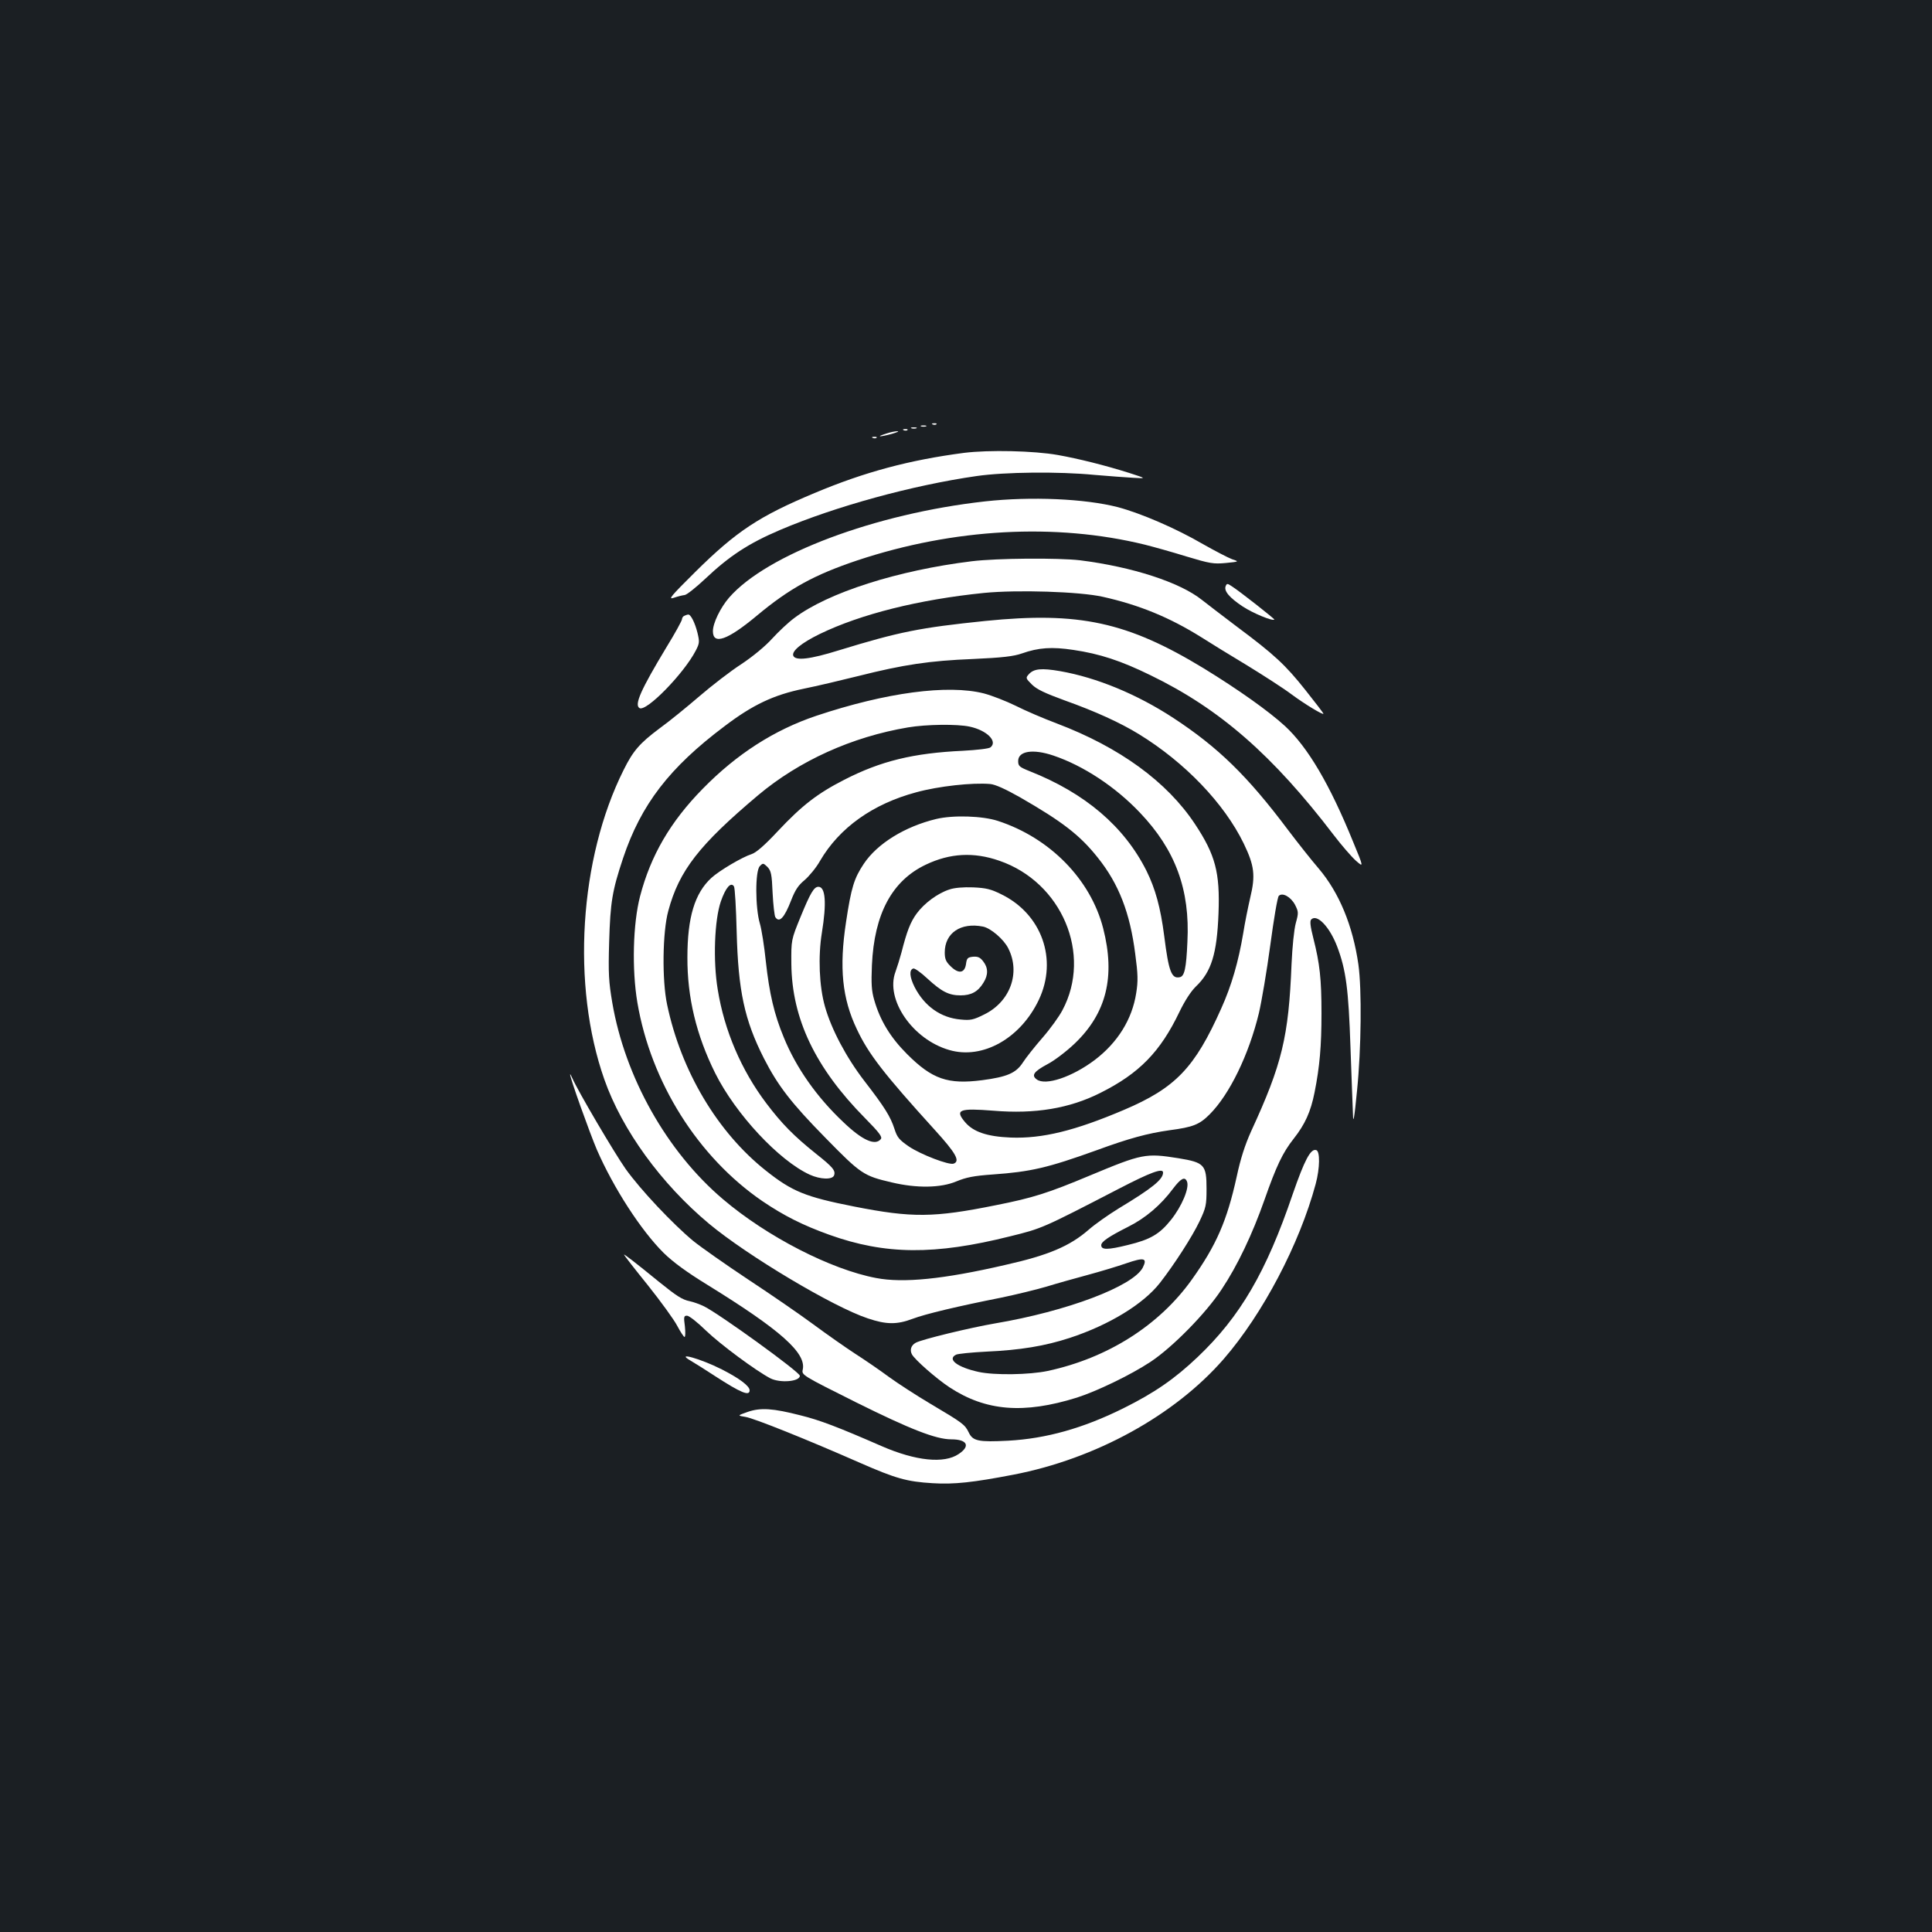 <?xml version="1.0" standalone="no"?>
<!DOCTYPE svg PUBLIC "-//W3C//DTD SVG 20010904//EN"
 "http://www.w3.org/TR/2001/REC-SVG-20010904/DTD/svg10.dtd">
<svg version="1.0" xmlns="http://www.w3.org/2000/svg"
 width="1000pt" height="1000pt" viewBox="0 0 1000 1000"
 preserveAspectRatio="xMidYMid meet">
<rect width="100%" height="100%" fill="#1b1f23"/>
<g transform="translate(0,1000) scale(0.1,-0.1)"
fill="#ffffff" stroke="none">
<path d="M4828 7803 c7 -3 16 -2 19 1 4 3 -2 6 -13 5 -11 0 -14 -3 -6 -6z"/>
<path d="M4768 7793 c6 -2 18 -2 25 0 6 3 1 5 -13 5 -14 0 -19 -2 -12 -5z"/>
<path d="M4718 7783 c6 -2 18 -2 25 0 6 3 1 5 -13 5 -14 0 -19 -2 -12 -5z"/>
<path d="M4678 7773 c7 -3 16 -2 19 1 4 3 -2 6 -13 5 -11 0 -14 -3 -6 -6z"/>
<path d="M4585 7755 c-54 -17 -33 -18 30 -1 28 8 41 14 30 14 -11 0 -38 -5
-60 -13z"/>
<path d="M4518 7733 c7 -3 16 -2 19 1 4 3 -2 6 -13 5 -11 0 -14 -3 -6 -6z"/>
<path d="M4990 7656 c-283 -37 -515 -99 -774 -208 -287 -120 -405 -198 -618
-409 -127 -126 -142 -144 -110 -133 20 7 45 13 55 14 10 0 58 38 107 84 126
119 225 184 390 254 285 121 681 230 1015 278 146 21 425 24 610 6 72 -6 162
-13 200 -15 70 -4 70 -4 -20 25 -123 39 -263 74 -370 93 -125 22 -356 27 -485
11z"/>
<path d="M5100 7405 c-569 -63 -1131 -274 -1326 -498 -45 -52 -84 -132 -84
-174 0 -73 76 -46 227 80 170 142 298 212 522 287 497 165 1025 194 1486 81
44 -11 141 -38 215 -61 123 -37 141 -40 205 -34 70 7 70 7 31 20 -21 8 -88 43
-150 78 -139 81 -320 159 -440 191 -171 44 -449 56 -686 30z"/>
<path d="M5030 7095 c-383 -47 -744 -162 -919 -294 -30 -22 -81 -70 -114 -106
-35 -39 -99 -92 -159 -132 -56 -36 -153 -111 -217 -166 -64 -55 -157 -131
-207 -167 -103 -77 -137 -116 -186 -215 -230 -459 -271 -1116 -100 -1602 92
-262 295 -541 542 -747 198 -165 643 -431 822 -490 95 -32 150 -33 232 -2 66
25 234 65 461 110 72 15 175 40 230 56 55 17 152 44 215 61 63 17 153 44 199
60 93 32 111 28 86 -22 -51 -97 -392 -226 -765 -289 -128 -22 -377 -82 -410
-100 -24 -13 -32 -37 -20 -60 15 -28 128 -127 195 -171 188 -123 383 -139 659
-53 103 33 278 117 381 185 112 74 286 250 368 375 82 123 159 285 222 464 61
174 94 244 151 316 59 75 88 139 108 239 27 135 36 243 36 410 0 178 -9 258
-42 388 -16 63 -19 90 -11 98 30 30 95 -38 134 -140 46 -121 59 -222 69 -521
6 -157 11 -314 13 -350 1 -50 7 -20 21 125 22 217 25 525 7 653 -29 202 -100
372 -205 496 -38 44 -109 134 -159 200 -210 280 -362 428 -594 580 -188 123
-397 209 -585 242 -98 17 -137 13 -163 -16 -17 -19 -16 -21 16 -53 25 -25 68
-45 169 -82 160 -57 289 -116 385 -175 238 -146 441 -358 542 -565 56 -116 62
-166 34 -282 -11 -48 -28 -131 -36 -183 -25 -148 -60 -270 -114 -390 -137
-307 -236 -411 -504 -525 -254 -108 -422 -149 -585 -143 -122 5 -194 29 -237
80 -54 64 -30 73 147 59 216 -18 394 12 553 92 202 101 311 213 410 420 28 58
60 107 85 131 80 76 109 169 117 379 8 211 -16 302 -122 462 -145 219 -390
397 -714 520 -69 26 -165 67 -214 92 -49 24 -123 53 -165 64 -186 47 -505 5
-867 -116 -217 -73 -411 -197 -588 -378 -167 -170 -269 -345 -324 -556 -37
-142 -43 -378 -14 -550 70 -413 314 -800 647 -1028 112 -76 210 -125 346 -174
290 -104 546 -106 937 -8 165 41 162 39 564 247 162 84 227 108 227 83 0 -36
-56 -81 -230 -186 -52 -32 -122 -81 -155 -110 -98 -85 -207 -132 -435 -183
-316 -73 -525 -94 -665 -67 -234 44 -565 214 -793 408 -290 246 -507 631 -573
1018 -18 107 -21 149 -16 314 6 206 16 265 72 433 93 278 240 469 525 683 146
111 254 162 409 194 69 14 196 44 284 66 234 59 368 79 592 88 156 7 212 14
255 29 85 30 155 35 266 18 136 -20 246 -56 399 -131 359 -174 633 -414 949
-828 39 -51 90 -110 113 -131 42 -37 42 -37 -13 96 -121 298 -235 491 -353
600 -84 77 -240 188 -421 299 -395 240 -645 294 -1130 245 -340 -35 -445 -56
-758 -152 -151 -47 -225 -55 -236 -28 -9 24 42 66 136 112 214 104 516 179
851 213 173 17 495 7 615 -20 188 -42 345 -106 511 -210 42 -27 148 -92 236
-145 88 -54 192 -121 230 -150 69 -51 165 -109 165 -100 0 3 -42 58 -93 122
-104 131 -161 184 -357 330 -74 56 -155 118 -179 137 -114 91 -360 171 -631
205 -113 13 -429 11 -560 -5z m-11 -856 c89 -19 146 -76 108 -107 -7 -7 -70
-14 -143 -18 -257 -12 -425 -53 -614 -150 -139 -71 -219 -133 -343 -265 -71
-76 -113 -112 -137 -120 -48 -15 -168 -86 -208 -123 -86 -79 -124 -204 -124
-411 -1 -207 46 -403 144 -600 106 -212 330 -452 489 -525 55 -25 117 -27 126
-4 9 25 -6 43 -93 112 -115 92 -177 155 -258 262 -129 171 -217 376 -251 588
-25 149 -17 360 16 456 25 72 52 103 68 78 5 -8 11 -114 14 -235 8 -305 40
-456 141 -655 72 -141 141 -231 319 -412 184 -188 197 -196 342 -230 130 -31
254 -29 335 5 51 21 89 29 189 36 196 14 283 34 536 125 169 62 265 88 379
104 121 16 154 29 207 82 103 103 203 309 255 524 14 60 41 218 59 352 18 134
37 248 44 255 19 19 62 -5 84 -46 18 -36 19 -41 4 -95 -9 -33 -18 -123 -22
-212 -15 -377 -49 -518 -209 -865 -32 -71 -55 -142 -75 -236 -50 -227 -105
-354 -232 -532 -169 -237 -435 -406 -746 -473 -95 -20 -275 -23 -358 -5 -109
24 -164 65 -117 89 9 5 80 12 157 16 177 8 303 29 432 71 204 67 381 175 467
285 74 95 167 239 205 319 33 70 36 83 36 168 0 124 -11 136 -145 158 -170 27
-187 24 -460 -90 -215 -90 -293 -115 -485 -153 -322 -65 -434 -66 -734 -7
-253 50 -321 78 -457 186 -251 199 -439 516 -511 859 -27 126 -24 376 6 485
56 209 160 342 465 599 212 178 485 302 776 351 95 16 254 18 319 4z m434
-150 c154 -52 320 -161 447 -295 184 -193 260 -399 246 -669 -6 -137 -15 -179
-40 -183 -42 -9 -57 29 -80 213 -19 148 -46 245 -92 338 -115 229 -317 402
-606 516 -52 21 -58 26 -58 52 0 52 77 64 183 28z m-173 -216 c219 -126 310
-196 402 -312 109 -136 167 -286 194 -499 14 -104 15 -140 5 -202 -21 -136
-96 -256 -214 -346 -118 -89 -256 -135 -301 -101 -29 21 -15 41 56 79 35 18
98 66 141 107 164 157 211 346 147 596 -65 253 -275 468 -545 556 -79 26 -231
31 -319 10 -162 -39 -305 -127 -375 -232 -50 -75 -65 -122 -92 -302 -36 -236
-20 -395 56 -554 60 -128 139 -230 403 -521 110 -121 133 -162 98 -175 -23 -9
-170 47 -232 89 -49 34 -60 46 -74 90 -21 65 -51 113 -156 249 -94 122 -171
268 -204 385 -30 105 -36 260 -16 382 25 154 19 238 -18 238 -23 0 -42 -33
-92 -155 -49 -120 -49 -120 -48 -245 3 -283 124 -537 381 -797 75 -76 91 -98
82 -109 -29 -36 -96 -6 -194 88 -137 129 -244 281 -308 438 -50 120 -75 229
-93 393 -8 78 -22 167 -31 197 -24 80 -25 273 0 297 16 17 18 16 39 -4 19 -20
23 -37 27 -135 3 -62 10 -119 14 -125 21 -32 47 -3 82 87 21 54 37 78 70 105
23 20 60 64 80 100 100 171 273 294 497 354 116 32 292 51 383 43 26 -2 79
-26 155 -69z m-108 -328 c324 -111 482 -484 327 -774 -16 -31 -62 -95 -102
-141 -41 -47 -87 -105 -103 -130 -35 -54 -81 -74 -210 -91 -178 -23 -259 5
-389 135 -87 87 -140 175 -170 280 -14 48 -16 84 -12 180 12 266 104 438 280
521 124 59 247 66 379 20z m972 -1661 c13 -33 -27 -128 -83 -198 -59 -74 -107
-102 -223 -130 -105 -26 -138 -26 -138 -1 0 18 38 44 139 95 90 45 169 112
233 198 40 53 61 64 72 36z"/>
<path d="M4914 5396 c-60 -19 -130 -71 -169 -124 -33 -45 -51 -92 -79 -202 -8
-30 -22 -75 -31 -100 -54 -143 89 -351 279 -405 172 -50 368 60 463 260 99
209 15 444 -194 546 -54 27 -79 33 -146 36 -50 2 -98 -2 -123 -11z m174 -192
c40 -8 108 -66 131 -113 64 -126 10 -276 -125 -342 -56 -28 -71 -31 -122 -26
-103 9 -187 69 -238 168 -26 52 -29 89 -7 96 6 3 39 -20 72 -51 75 -69 112
-88 173 -88 55 0 90 19 118 65 26 41 25 78 -1 111 -16 21 -28 26 -53 24 -27
-3 -32 -7 -36 -38 -7 -48 -39 -52 -80 -11 -24 23 -30 38 -30 71 0 101 83 157
198 134z"/>
<path d="M6344 6966 c-10 -25 20 -60 88 -105 53 -35 155 -77 164 -68 3 3 -179
146 -218 171 -25 17 -28 17 -34 2z"/>
<path d="M3543 6813 c-7 -2 -13 -11 -13 -18 0 -7 -36 -73 -81 -146 -132 -219
-167 -297 -139 -314 35 -21 231 180 292 299 19 37 19 45 8 91 -13 52 -35 96
-48 94 -4 0 -13 -3 -19 -6z"/>
<path d="M2951 4439 c-2 -15 101 -302 138 -389 87 -200 230 -420 346 -535 49
-48 120 -100 226 -165 379 -234 513 -353 494 -439 -6 -28 -5 -29 277 -170 278
-138 412 -191 492 -191 83 0 100 -35 38 -76 -75 -51 -222 -36 -399 41 -224 98
-321 135 -419 159 -144 37 -207 41 -274 18 -54 -19 -54 -19 -11 -26 44 -7 316
-116 591 -237 187 -82 244 -98 377 -106 111 -7 210 4 418 44 426 82 835 307
1089 599 202 233 392 594 476 906 22 82 23 169 3 175 -29 10 -61 -52 -122
-228 -137 -403 -272 -634 -492 -843 -119 -113 -223 -185 -386 -266 -208 -103
-398 -156 -594 -167 -155 -8 -184 -2 -205 43 -20 41 -31 49 -198 148 -71 42
-168 105 -215 139 -47 35 -126 89 -176 121 -49 32 -146 100 -215 151 -69 51
-220 155 -337 232 -116 77 -244 167 -285 200 -107 89 -273 265 -350 373 -59
84 -247 403 -276 470 -6 14 -11 22 -11 19z"/>
<path d="M3230 3506 c0 -3 55 -74 123 -158 67 -84 136 -179 152 -210 17 -32
34 -58 38 -58 5 0 5 25 2 55 -7 50 -5 55 11 55 11 0 55 -35 99 -78 74 -71 256
-206 332 -246 51 -26 153 -17 153 13 0 19 -412 317 -495 359 -22 11 -56 23
-75 27 -39 8 -67 26 -160 101 -120 98 -180 144 -180 140z"/>
<path d="M3575 2957 c22 -13 78 -48 125 -79 136 -88 180 -106 180 -74 0 22
-55 63 -144 108 -110 56 -244 93 -161 45z"/>
</g>
</svg>

